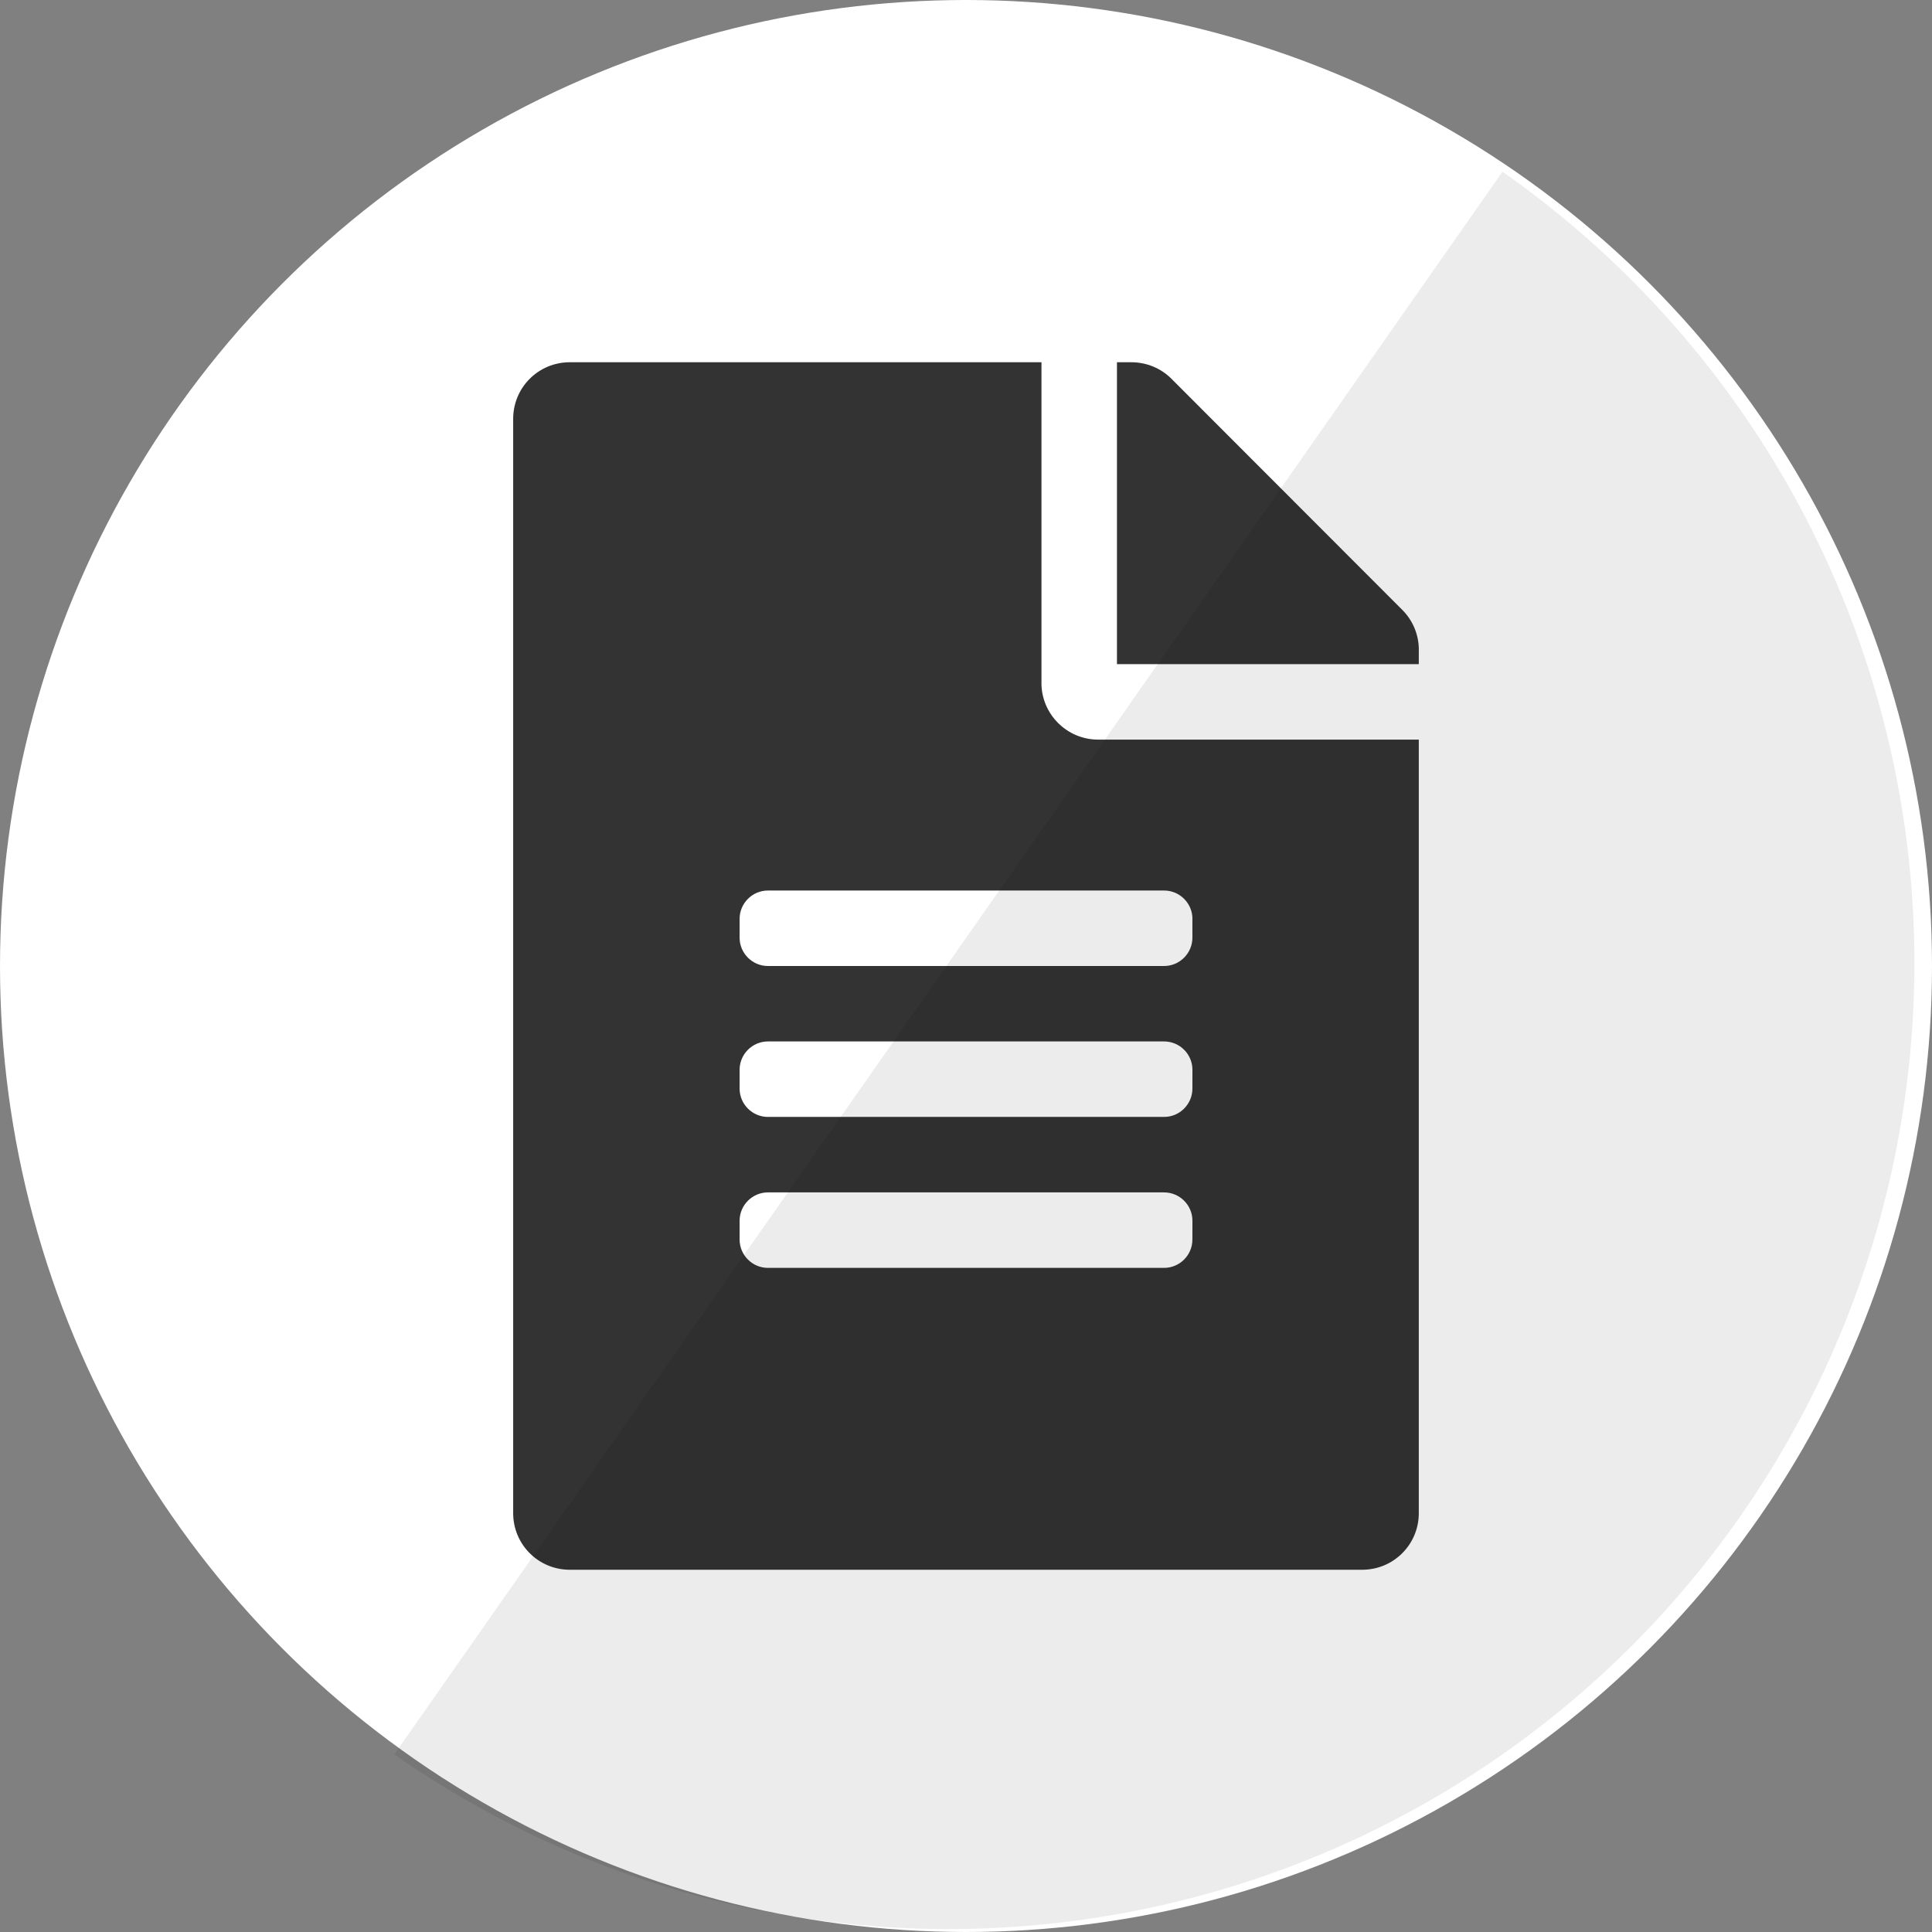 <?xml version="1.0" encoding="UTF-8" standalone="no"?>
<svg
   xmlns:dc="http://purl.org/dc/elements/1.1/"
   xmlns:cc="http://creativecommons.org/ns#"
   xmlns:rdf="http://www.w3.org/1999/02/22-rdf-syntax-ns#"
   xmlns:svg="http://www.w3.org/2000/svg"
   xmlns="http://www.w3.org/2000/svg"
   xmlns:sodipodi="http://sodipodi.sourceforge.net/DTD/sodipodi-0.dtd"
   xmlns:inkscape="http://www.inkscape.org/namespaces/inkscape"
   aria-hidden="true"
   focusable="false"
   data-prefix="fas"
   data-icon="file-alt"
   class="svg-inline--fa fa-file-alt fa-w-12"
   role="img"
   viewBox="0 0 60 60"
   version="1.1"
   id="svg3903"
   sodipodi:docname="file-alt-solid-shadow.svg"
   width="40"
   height="40"
   inkscape:version="0.92.3 (2405546, 2018-03-11)">
  <rect x="0" y="0" width="60" height="60" fill="#808080" stroke="none"/>
  <defs
     id="defs3907" />
  <sodipodi:namedview
     pagecolor="#ffffff"
     bordercolor="#666666"
     borderopacity="1"
     objecttolerance="10"
     gridtolerance="10"
     guidetolerance="10"
     inkscape:pageopacity="0"
     inkscape:pageshadow="2"
     inkscape:window-width="1247"
     inkscape:window-height="1385"
     id="namedview3905"
     showgrid="true"
     inkscape:zoom="18.8"
     inkscape:cx="20"
     inkscape:cy="18.01695"
     inkscape:window-x="1313"
     inkscape:window-y="27"
     inkscape:window-maximized="0"
     inkscape:current-layer="layer6"
     inkscape:snap-others="false"
     inkscape:snap-nodes="false"
     inkscape:snap-grids="true">
    <inkscape:grid
       type="xygrid"
       id="grid3926" />
  </sodipodi:namedview>
  <g
     inkscape:groupmode="layer"
     id="layer5"
     inkscape:label="base">
    <circle
       style="fill:#ffffff;fill-opacity:1;stroke-width:1.5"
       id="path5310"
       cx="30"
       cy="30"
       r="30" />
  </g>
  <g
     inkscape:groupmode="layer"
     id="layer4"
     inkscape:label="doc">
    <path
       d="M 32.344,21.211 V 11.25 H 17.695 c -0.974,0 -1.758,0.784 -1.758,1.758 v 33.984 c 0,0.974 0.784,1.758 1.758,1.758 h 24.609 c 0.974,0 1.758,-0.784 1.758,-1.758 V 22.969 h -9.961 c -0.967,0 -1.758,-0.791 -1.758,-1.758 z m 4.687,17.285 c 0,0.483 -0.396,0.879 -0.879,0.879 H 23.848 c -0.483,0 -0.879,-0.396 -0.879,-0.879 V 37.91 c 0,-0.483 0.396,-0.879 0.879,-0.879 h 12.305 c 0.483,0 0.879,0.396 0.879,0.879 z m 0,-4.688 c 0,0.483 -0.396,0.879 -0.879,0.879 H 23.848 c -0.483,0 -0.879,-0.396 -0.879,-0.879 v -0.586 c 0,-0.483 0.396,-0.879 0.879,-0.879 h 12.305 c 0.483,0 0.879,0.396 0.879,0.879 z m 0,-5.273 v 0.586 c 0,0.483 -0.396,0.879 -0.879,0.879 H 23.848 c -0.483,0 -0.879,-0.396 -0.879,-0.879 v -0.586 c 0,-0.483 0.396,-0.879 0.879,-0.879 h 12.305 c 0.483,0 0.879,0.396 0.879,0.879 z m 7.031,-8.357 v 0.447 H 34.688 V 11.25 h 0.447 c 0.469,0 0.916,0.183 1.245,0.513 l 7.17,7.178 c 0.33,0.33 0.513,0.776 0.513,1.238 z"
       id="path3901"
       inkscape:connector-curvature="0"
       style="fill:#333333;stroke-width:0.073" />
  </g>
  <g
     inkscape:groupmode="layer"
     id="layer6"
     inkscape:label="shadow">
    <path
       style="fill:#000000;fill-opacity:0.078;stroke-width:9.916"
       id="path3930"
       sodipodi:type="arc"
       sodipodi:cx="29.453501"
       sodipodi:cy="29.90892"
       sodipodi:rx="30"
       sodipodi:ry="30"
       sodipodi:start="5.3232542"
       sodipodi:end="2.1816616"
       d="M 46.661,5.334 A 30,30 0 0 1 59.339,32.524 30,30 0 0 1 42.132,57.098 30,30 0 0 1 12.246,54.483 L 29.454,29.909 Z" />
  </g>
</svg>
